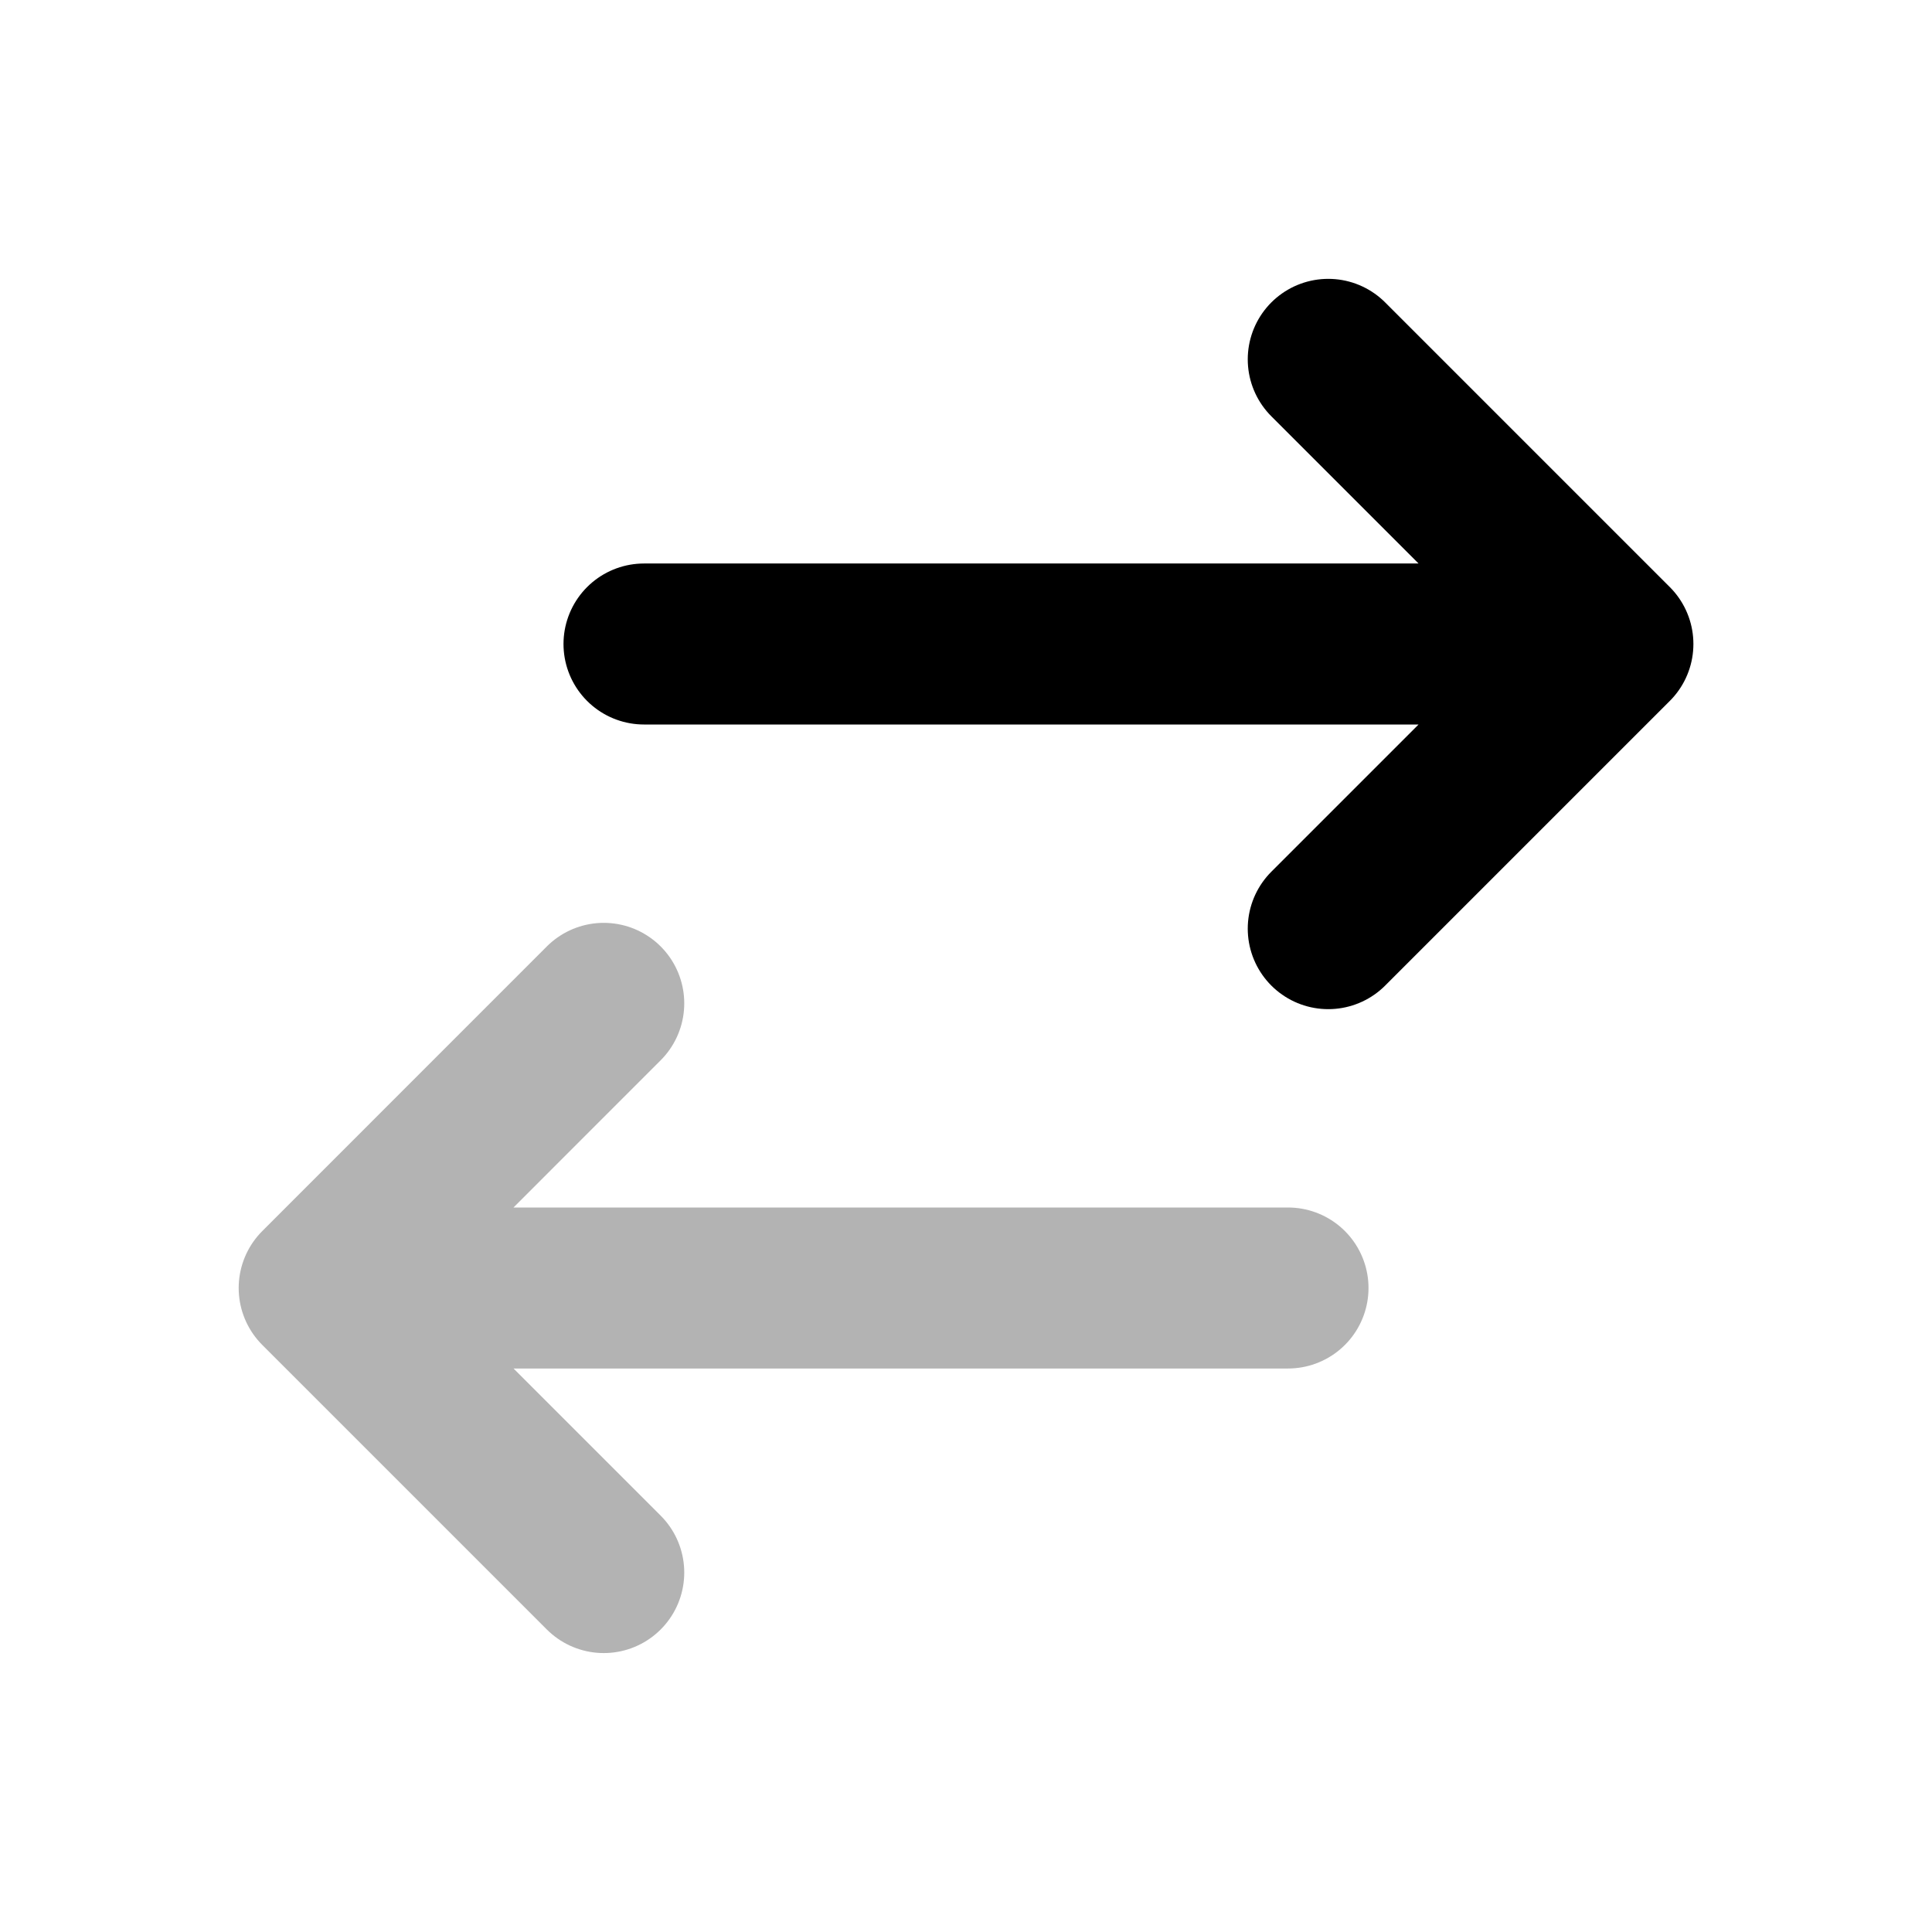 <svg width="24" height="24" viewBox="0 0 24 24" fill="none" xmlns="http://www.w3.org/2000/svg">
    <path opacity="0.3" d="M7.5 19.535L3.965 16L7.5 12.464M4 16H16" stroke="currentColor" stroke-width="2" stroke-linecap="round" stroke-linejoin="round"/>
    <path d="M16.5 11.536L20.036 8L16.5 4.464M8 8H20" stroke="currentColor" stroke-width="2" stroke-linecap="round" stroke-linejoin="round"/>
</svg>

